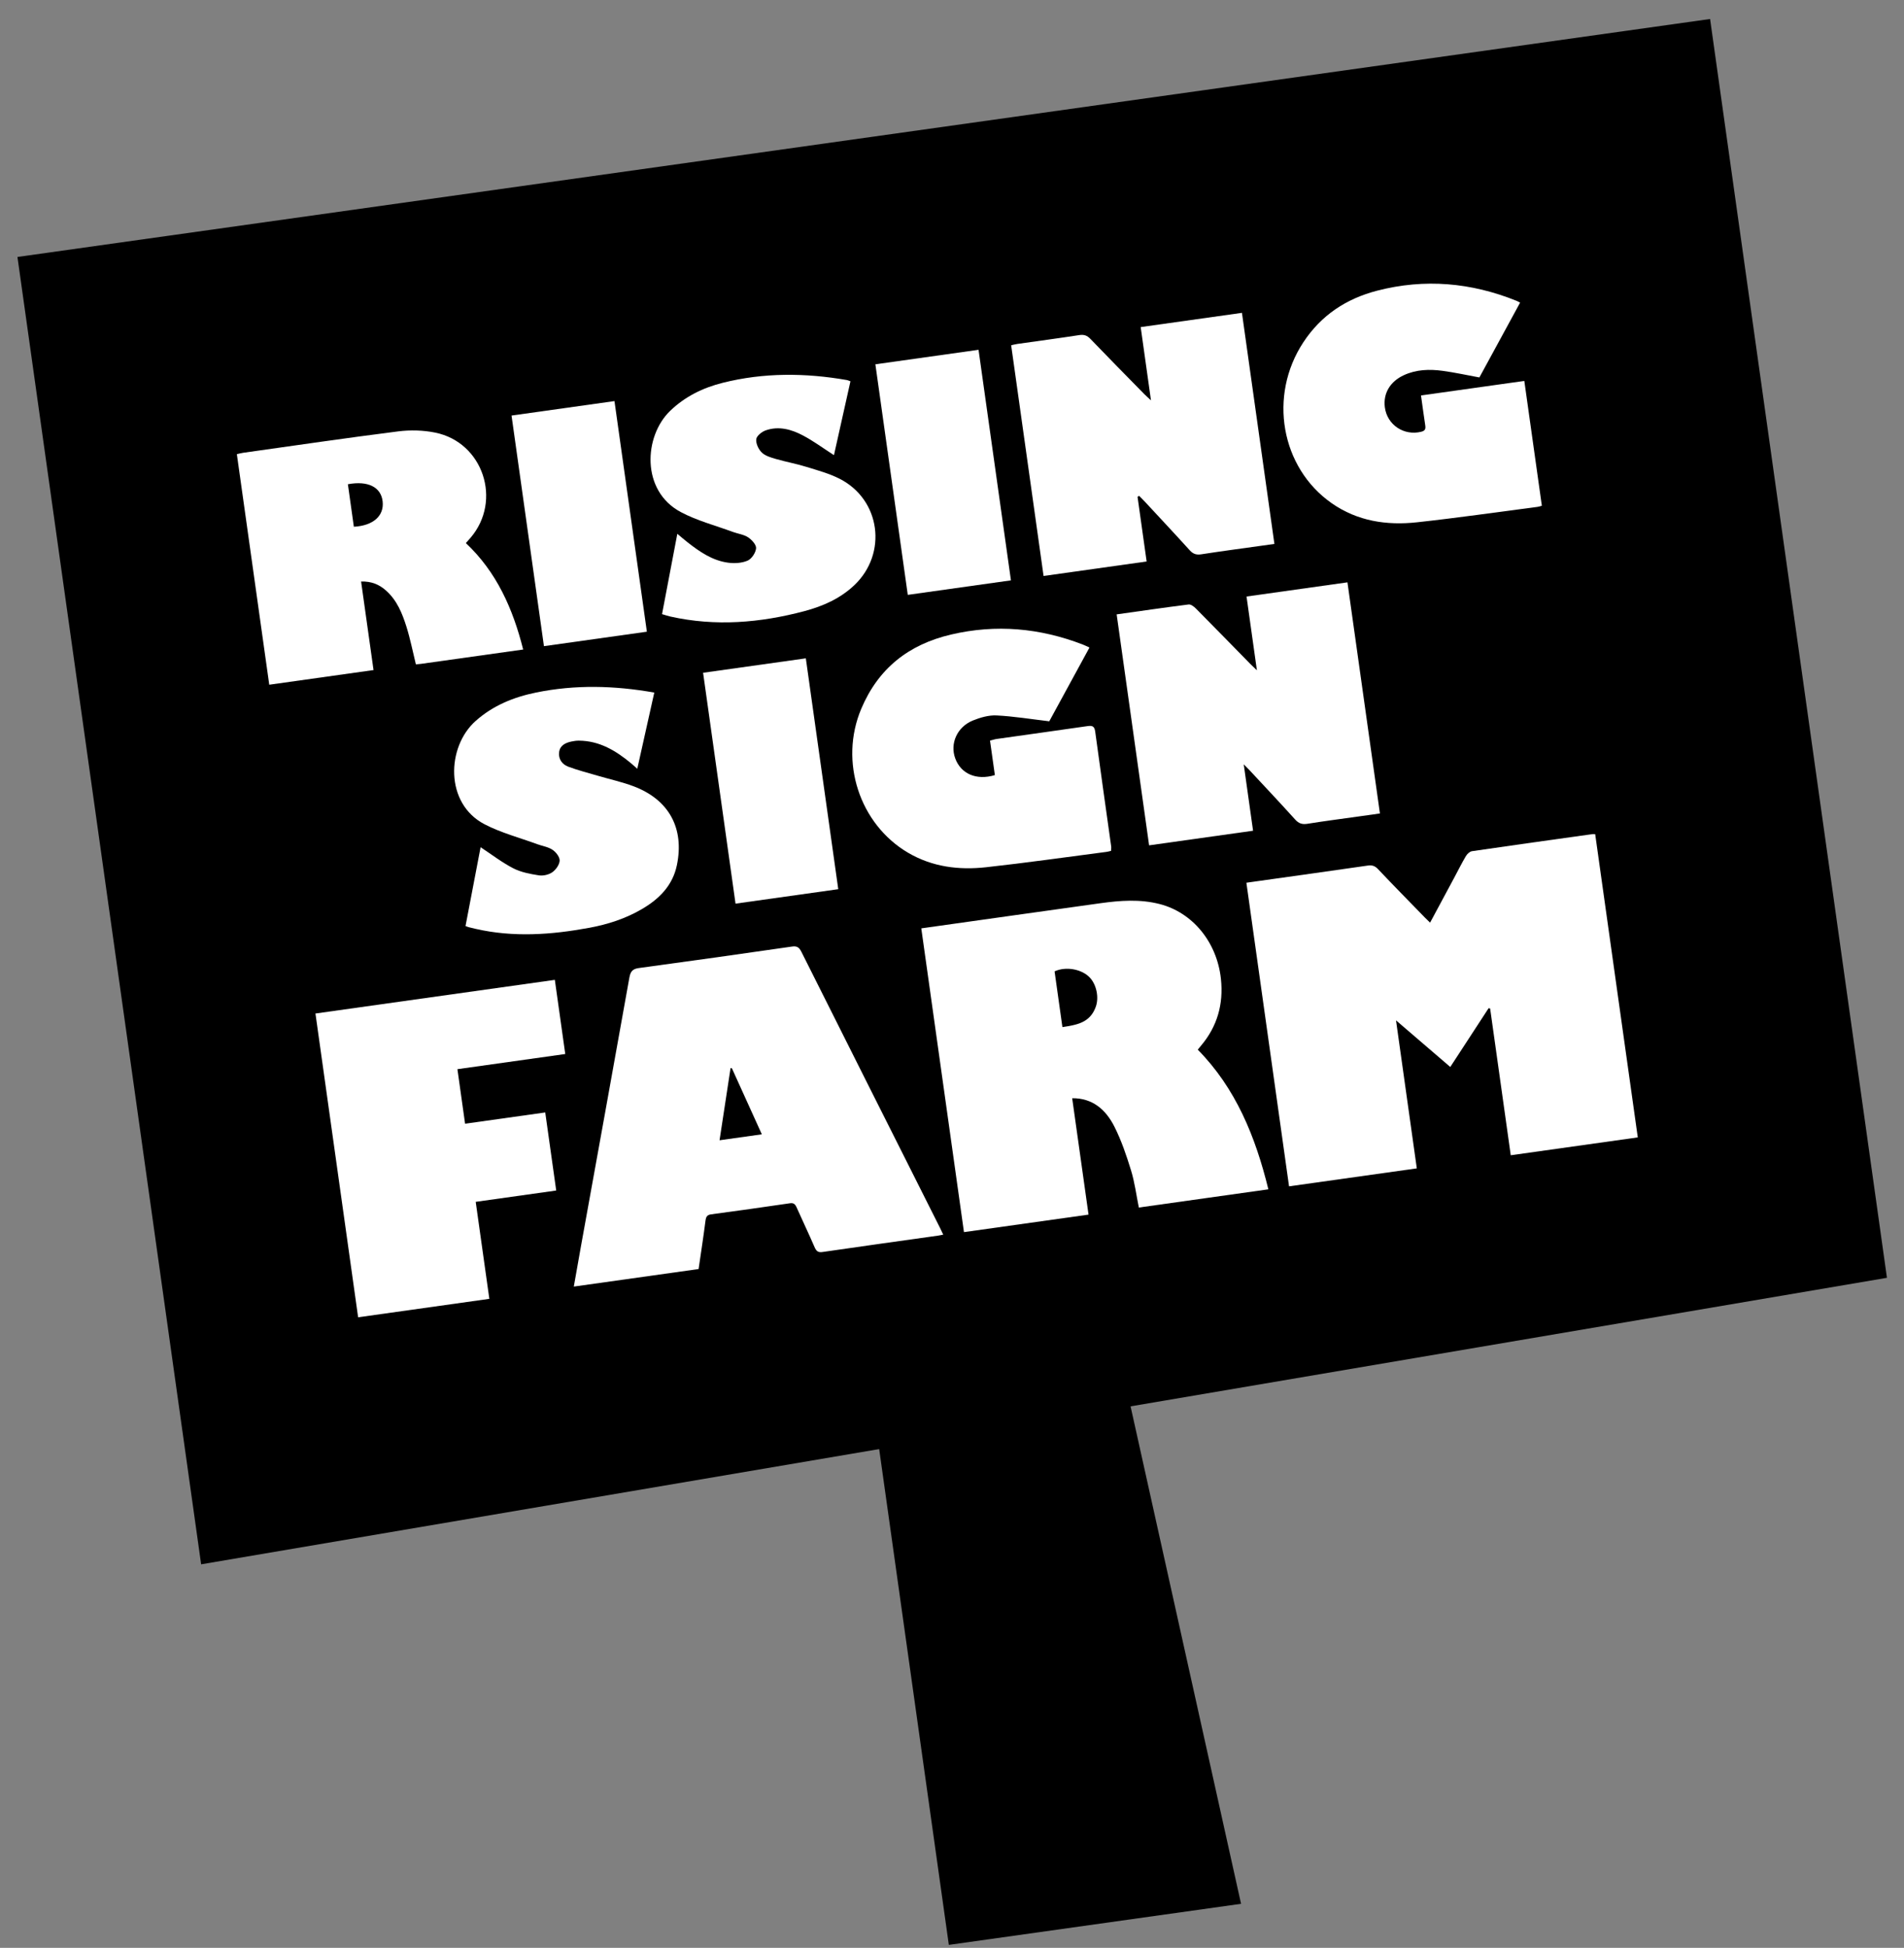 <?xml version="1.0" encoding="UTF-8"?>
<svg width="88px" height="90px" viewBox="0 0 88 90" version="1.1" xmlns="http://www.w3.org/2000/svg" xmlns:xlink="http://www.w3.org/1999/xlink">
    <rect x="0" y="0" width="88" height="90" fill="#808080" stroke="none"/>
    <!-- Generator: Sketch 53 (72520) - https://sketchapp.com -->
    <title>Sign</title>
    <desc>Created with Sketch.</desc>
    <g id="Most-Recent" stroke="none" stroke-width="1" fill="none" fill-rule="evenodd">
        <g id="Sign" transform="translate(46, 47.653) rotate(-8) translate(-46, -47.653) translate(6, 5.153)">
            <g id="Group-2" fill="#000000">
                <g id="Group-6">
                    <polygon id="Rectangle" points="0.226 0.778 79.226 0.778 79.226 59.512 0.226 61.778"></polygon>
                    <polyline id="Path-2" points="32 47 32 84 45.639 84 42.71 47"></polyline>
                </g>
            </g>
            <g id="Group-15" transform="translate(9, 11)" fill="#FFFFFF">
                <path d="M4.888,2.303 L4.888,4.286 C5.779,4.363 6.347,3.984 6.368,3.318 C6.391,2.65 5.834,2.26 4.888,2.303 M11.848,10.993 C10.218,10.993 8.645,10.993 7.073,10.992 C6.995,10.992 6.916,10.985 6.842,10.982 C6.78,10.375 6.749,9.781 6.652,9.199 C6.545,8.556 6.387,7.921 5.941,7.402 C5.666,7.081 5.332,6.891 4.867,6.838 L4.867,10.97 L-1.63424829e-12,10.97 L-1.63424829e-12,0.213 C0.098,0.205 0.196,0.19 0.294,0.19 C2.707,0.19 5.12,0.175 7.532,0.208 C8.096,0.216 8.684,0.314 9.215,0.502 C11.348,1.254 11.854,4.048 10.155,5.544 C10.086,5.604 10.016,5.662 9.909,5.754 C11.13,7.273 11.639,9.053 11.848,10.993" id="Fill-4"></path>
                <path d="M59.707,1.533 C58.913,2.603 58.136,3.652 57.362,4.695 C56.804,4.509 56.269,4.31 55.722,4.156 C55.131,3.99 54.528,3.923 53.92,4.105 C53.253,4.305 52.851,4.801 52.843,5.45 C52.833,6.274 53.536,6.895 54.357,6.805 C54.548,6.784 54.577,6.693 54.576,6.535 C54.571,6.079 54.574,5.623 54.574,5.143 L59.396,5.143 L59.396,10.967 C59.324,10.976 59.259,10.992 59.193,10.991 C57.321,10.972 55.448,10.979 53.577,10.921 C52.168,10.877 50.859,10.49 49.794,9.5 C47.691,7.544 47.579,4.171 49.53,1.955 C50.52,0.83 51.771,0.235 53.242,0.067 C55.5,-0.19 57.597,0.3 59.556,1.428 C59.595,1.45 59.63,1.479 59.707,1.533" id="Fill-7"></path>
                <path d="M40.949,7.953 L40.949,10.975 L36.139,10.975 L36.139,0.211 C36.231,0.204 36.33,0.19 36.429,0.19 C37.394,0.188 38.359,0.196 39.324,0.183 C39.544,0.181 39.677,0.25 39.806,0.428 C40.504,1.394 41.216,2.351 41.924,3.31 C41.989,3.398 42.062,3.48 42.184,3.63 L42.184,0.212 L46.91,0.212 L46.91,10.993 L46.256,10.993 C45.337,10.993 44.418,10.985 43.499,10.998 C43.269,11.001 43.125,10.934 42.994,10.74 C42.415,9.887 41.82,9.044 41.231,8.197 C41.166,8.105 41.097,8.016 41.03,7.926 C41.003,7.935 40.976,7.944 40.949,7.953" id="Fill-1"></path>
                <path d="M28.552,0.825 C28.132,1.942 27.724,3.03 27.322,4.099 C26.882,3.72 26.483,3.327 26.035,3.002 C25.545,2.646 24.987,2.401 24.36,2.525 C24.172,2.562 23.907,2.718 23.868,2.869 C23.818,3.062 23.906,3.347 24.035,3.514 C24.173,3.691 24.418,3.8 24.635,3.898 C25.074,4.095 25.535,4.246 25.971,4.451 C26.468,4.684 26.983,4.904 27.43,5.216 C29.173,6.436 29.15,8.949 27.412,10.184 C26.679,10.704 25.837,10.94 24.969,11.045 C22.87,11.298 20.798,11.183 18.795,10.43 C18.679,10.386 18.568,10.329 18.431,10.267 C18.833,9.084 19.23,7.917 19.647,6.69 C19.803,6.862 19.926,7.003 20.055,7.138 C20.553,7.654 21.08,8.142 21.789,8.339 C22.075,8.418 22.414,8.447 22.693,8.369 C22.89,8.314 23.113,8.06 23.159,7.858 C23.195,7.7 23.016,7.439 22.863,7.305 C22.679,7.145 22.417,7.077 22.195,6.958 C21.44,6.552 20.632,6.217 19.945,5.717 C18.253,4.486 18.744,2.009 20.107,1.02 C20.883,0.457 21.76,0.172 22.694,0.073 C24.642,-0.135 26.539,0.147 28.395,0.745 C28.437,0.758 28.474,0.785 28.552,0.825" id="Fill-9"></path>
                <polygon id="Fill-11" points="29.802 10.966 34.617 10.966 34.617 0.208 29.802 0.208"></polygon>
                <polygon id="Fill-13" points="12.82 10.973 17.624 10.973 17.624 0.213 12.82 0.213"></polygon>
                <path d="M39.237,13.202 C40.368,13.202 41.483,13.196 42.597,13.212 C42.7,13.214 42.825,13.343 42.9,13.443 C43.621,14.407 44.333,15.379 45.048,16.347 C45.108,16.428 45.172,16.506 45.296,16.663 L45.296,13.221 L50.006,13.221 L50.006,24.005 L48.97,24.005 C48.188,24.005 47.406,23.996 46.624,24.011 C46.38,24.015 46.228,23.946 46.088,23.738 C45.504,22.874 44.9,22.023 44.302,21.167 C44.252,21.094 44.196,21.024 44.089,20.881 L44.089,23.979 L39.237,23.979 L39.237,13.202 Z" id="Fill-1"></path>
                <path d="M37.78,14.544 C36.973,15.63 36.195,16.678 35.465,17.661 C34.639,17.444 33.873,17.204 33.09,17.054 C32.734,16.986 32.33,17.044 31.971,17.134 C31.206,17.328 30.769,18.043 30.923,18.754 C31.083,19.495 31.744,19.908 32.629,19.773 L32.629,18.975 L32.629,18.163 C32.755,18.15 32.853,18.131 32.951,18.131 C34.354,18.129 35.757,18.133 37.16,18.127 C37.371,18.126 37.502,18.146 37.501,18.415 C37.491,20.203 37.496,21.991 37.494,23.779 C37.494,23.845 37.473,23.911 37.461,23.986 C37.382,23.993 37.315,24.005 37.248,24.004 C35.374,23.984 33.5,23.989 31.628,23.932 C30.367,23.894 29.175,23.573 28.16,22.769 C26.115,21.147 25.583,18.148 26.94,15.88 C27.976,14.146 29.517,13.242 31.526,13.06 C33.656,12.867 35.631,13.332 37.487,14.361 C37.576,14.41 37.659,14.468 37.78,14.544" id="Fill-4"></path>
                <path d="M17.572,13.806 C17.144,14.944 16.735,16.035 16.304,17.182 C16.21,17.072 16.143,16.991 16.073,16.913 C15.453,16.229 14.762,15.658 13.805,15.52 C13.692,15.504 13.575,15.505 13.461,15.513 C13.183,15.533 12.921,15.616 12.836,15.91 C12.747,16.223 12.887,16.496 13.157,16.643 C13.579,16.872 14.026,17.055 14.465,17.254 C14.987,17.491 15.531,17.69 16.032,17.966 C17.559,18.807 18.082,20.212 17.497,21.847 C17.172,22.757 16.46,23.288 15.605,23.636 C14.803,23.964 13.954,24.114 13.086,24.151 C11.304,24.227 9.548,24.109 7.862,23.463 C7.766,23.427 7.669,23.389 7.574,23.349 C7.533,23.332 7.494,23.308 7.431,23.274 C7.833,22.096 8.232,20.924 8.628,19.764 C9.092,20.172 9.509,20.601 9.989,20.94 C10.317,21.171 10.723,21.308 11.113,21.426 C11.306,21.484 11.57,21.463 11.747,21.372 C11.928,21.279 12.126,21.072 12.16,20.886 C12.19,20.722 12.046,20.472 11.903,20.345 C11.722,20.182 11.462,20.109 11.24,19.99 C10.474,19.579 9.656,19.239 8.954,18.738 C7.265,17.534 7.713,14.954 9.212,13.956 C10.112,13.357 11.112,13.108 12.17,13.043 C14.004,12.931 15.782,13.224 17.572,13.806" id="Fill-6"></path>
                <polygon id="Fill-8" points="19.933 23.986 24.728 23.986 24.728 13.214 19.933 13.214"></polygon>
                <path d="M43.449,40.481 L43.449,26.315 L43.775,26.315 C45.555,26.315 47.335,26.318 49.115,26.311 C49.312,26.31 49.439,26.367 49.563,26.542 C50.163,27.387 50.78,28.218 51.392,29.054 C51.452,29.137 51.517,29.216 51.6,29.323 C52.065,28.689 52.517,28.073 52.968,27.457 C53.201,27.139 53.424,26.813 53.668,26.507 C53.742,26.415 53.874,26.324 53.98,26.323 C55.85,26.312 57.719,26.316 59.589,26.317 C59.627,26.317 59.665,26.327 59.725,26.336 L59.725,40.485 L53.796,40.485 L53.796,33.637 C53.773,33.629 53.751,33.622 53.728,33.614 C53.026,34.419 52.324,35.224 51.596,36.057 C50.877,35.24 50.17,34.436 49.412,33.575 L49.412,40.481 L43.449,40.481 Z" id="Fill-1"></path>
                <path d="M34.1,31.738 C34.764,31.727 35.392,31.727 35.761,31.017 C35.974,30.606 35.931,30.003 35.666,29.638 C35.349,29.201 34.644,28.973 34.1,29.137 L34.1,31.738 Z M40.15,33.64 C41.638,35.645 42.231,37.982 42.483,40.485 L36.438,40.485 C36.402,39.9 36.411,39.313 36.321,38.743 C36.207,38.028 36.07,37.304 35.839,36.625 C35.552,35.781 35.014,35.174 34.09,35.055 L34.09,40.485 L28.276,40.485 L28.276,26.312 L28.561,26.312 C31.256,26.312 33.95,26.309 36.645,26.314 C37.561,26.316 38.47,26.374 39.343,26.733 C40.797,27.332 41.719,28.842 41.665,30.544 C41.627,31.741 41.18,32.709 40.338,33.467 C40.286,33.514 40.235,33.561 40.15,33.64 L40.15,33.64 Z" id="Fill-3"></path>
                <path d="M18.707,31.492 C18.687,31.488 18.667,31.485 18.647,31.481 C18.327,32.549 18.007,33.618 17.68,34.71 L19.654,34.71 C19.331,33.613 19.019,32.552 18.707,31.492 L18.707,31.492 Z M10.069,40.467 C10.273,39.841 10.468,39.235 10.667,38.632 C11.98,34.649 13.297,30.667 14.601,26.681 C14.695,26.394 14.823,26.31 15.095,26.311 C17.477,26.324 19.86,26.322 22.242,26.313 C22.459,26.312 22.559,26.382 22.636,26.609 C24.157,31.127 25.686,35.642 27.214,40.157 C27.247,40.254 27.275,40.353 27.311,40.467 C27.212,40.472 27.136,40.479 27.06,40.479 C25.266,40.48 23.472,40.475 21.678,40.485 C21.476,40.487 21.398,40.415 21.341,40.209 C21.164,39.562 20.96,38.924 20.776,38.279 C20.729,38.114 20.664,38.044 20.496,38.045 C19.271,38.053 18.046,38.053 16.821,38.045 C16.644,38.044 16.572,38.109 16.521,38.294 C16.323,39.021 16.105,39.741 15.893,40.467 L10.069,40.467 Z" id="Fill-5"></path>
                <polygon id="Fill-7" points="9.881 35.959 6.124 35.959 6.124 40.485 2.27373675e-12 40.485 2.27373675e-12 26.311 11.173 26.311 11.173 29.771 6.14 29.771 6.14 32.316 9.881 32.316"></polygon>
            </g>
        </g>
    </g>
</svg>